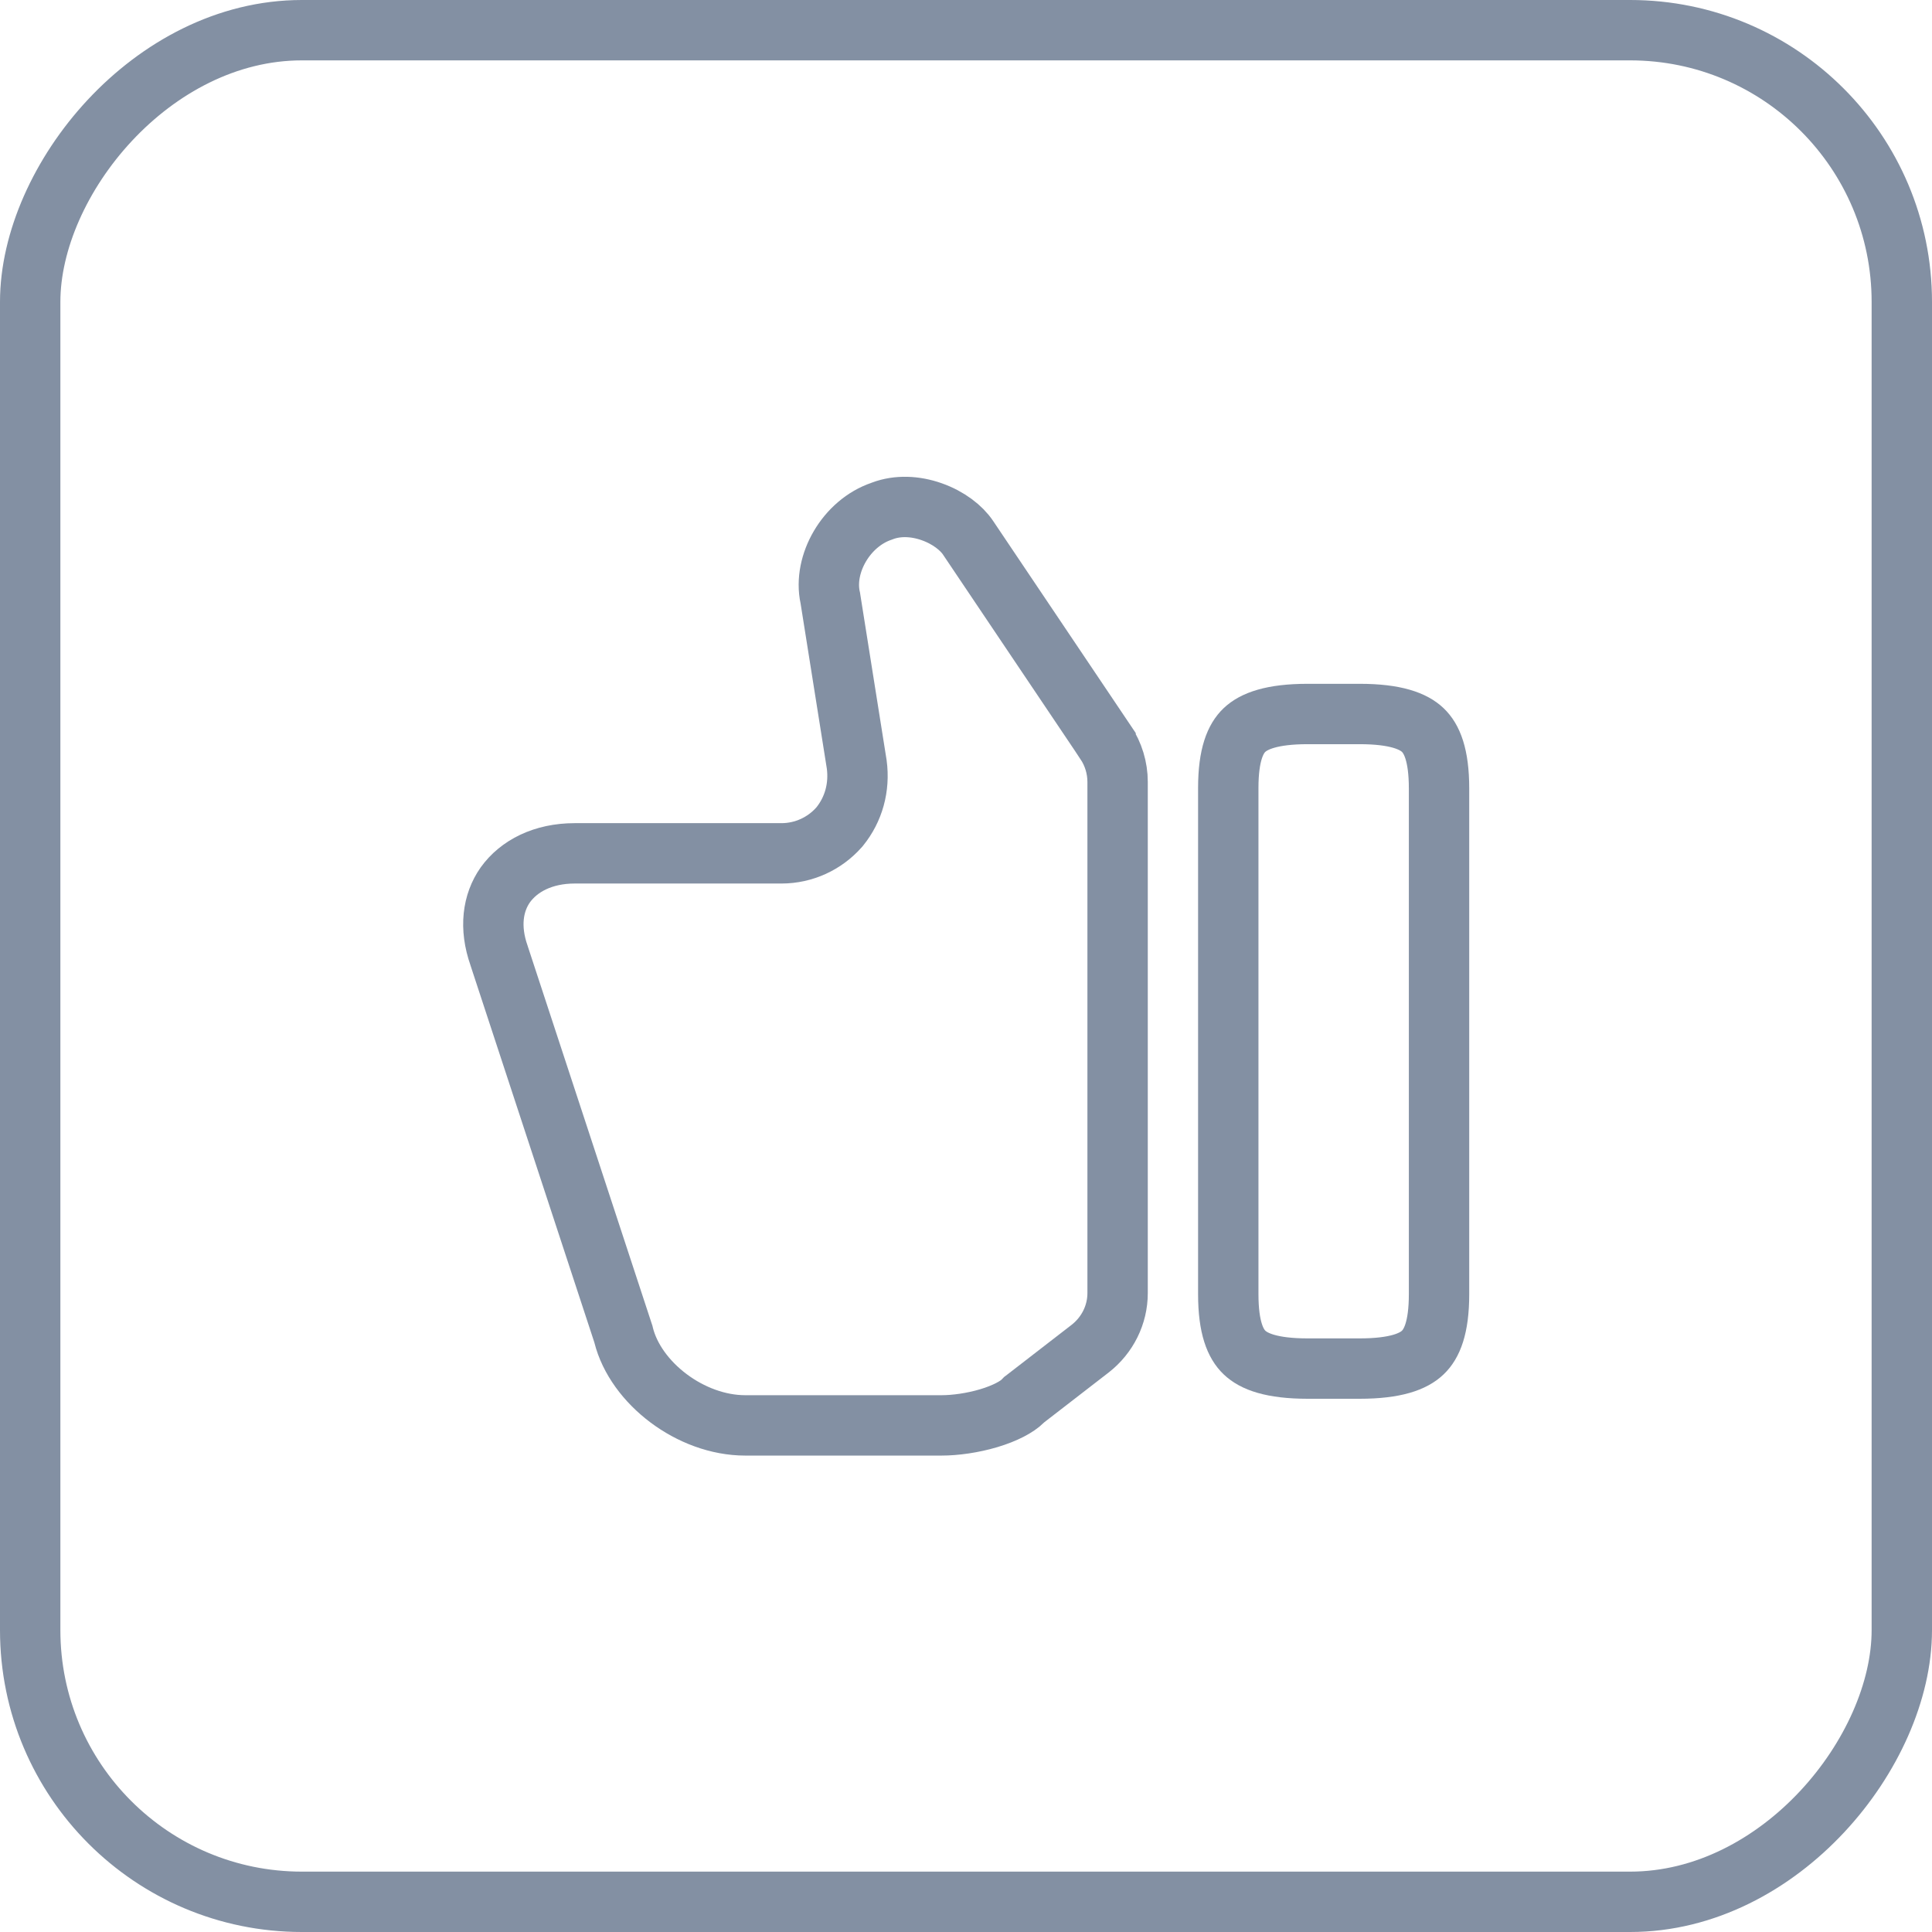 <svg width="32" height="32" viewBox="0 0 32 32" fill="none" xmlns="http://www.w3.org/2000/svg">
<rect x="-0.5" y="0.5" width="31" height="31" rx="4.5" transform="matrix(-1 0 0 1 31 0)" stroke="#8390A3"/>
<path d="M16.038 8.913L16.038 8.913L16.036 8.91C15.927 8.745 15.711 8.574 15.432 8.476C15.158 8.379 14.868 8.368 14.619 8.461L14.612 8.464L14.604 8.467C14.015 8.665 13.631 9.341 13.75 9.896L13.753 9.909L13.755 9.923L14.188 12.648L14.188 12.648L14.19 12.66C14.241 13.043 14.138 13.406 13.908 13.691L13.9 13.7L13.892 13.709C13.66 13.969 13.318 14.134 12.944 14.134H9.519C8.996 14.134 8.594 14.343 8.369 14.657C8.161 14.953 8.102 15.362 8.266 15.827L8.266 15.827L8.269 15.837L10.319 22.078L10.325 22.096L10.329 22.113C10.528 22.908 11.44 23.609 12.344 23.609H15.594C15.823 23.609 16.11 23.569 16.376 23.49C16.653 23.407 16.847 23.3 16.941 23.206L16.963 23.183L16.988 23.164L18.055 22.339C18.055 22.339 18.055 22.339 18.055 22.339C18.343 22.115 18.511 21.776 18.511 21.418V12.951C18.511 12.718 18.441 12.489 18.312 12.296C18.312 12.296 18.312 12.295 18.312 12.295L16.038 8.913Z" stroke="#8390A3"/>
<path d="M22.519 11.826H21.66C21.061 11.826 20.766 11.946 20.612 12.092C20.465 12.232 20.344 12.496 20.344 13.051V21.435C20.344 21.995 20.465 22.261 20.613 22.402C20.766 22.549 21.061 22.668 21.66 22.668H22.519C23.118 22.668 23.413 22.549 23.566 22.402C23.714 22.261 23.835 21.995 23.835 21.435V13.06C23.835 12.499 23.714 12.233 23.566 12.092C23.413 11.946 23.118 11.826 22.519 11.826Z" stroke="#8390A3"/>
</svg>
